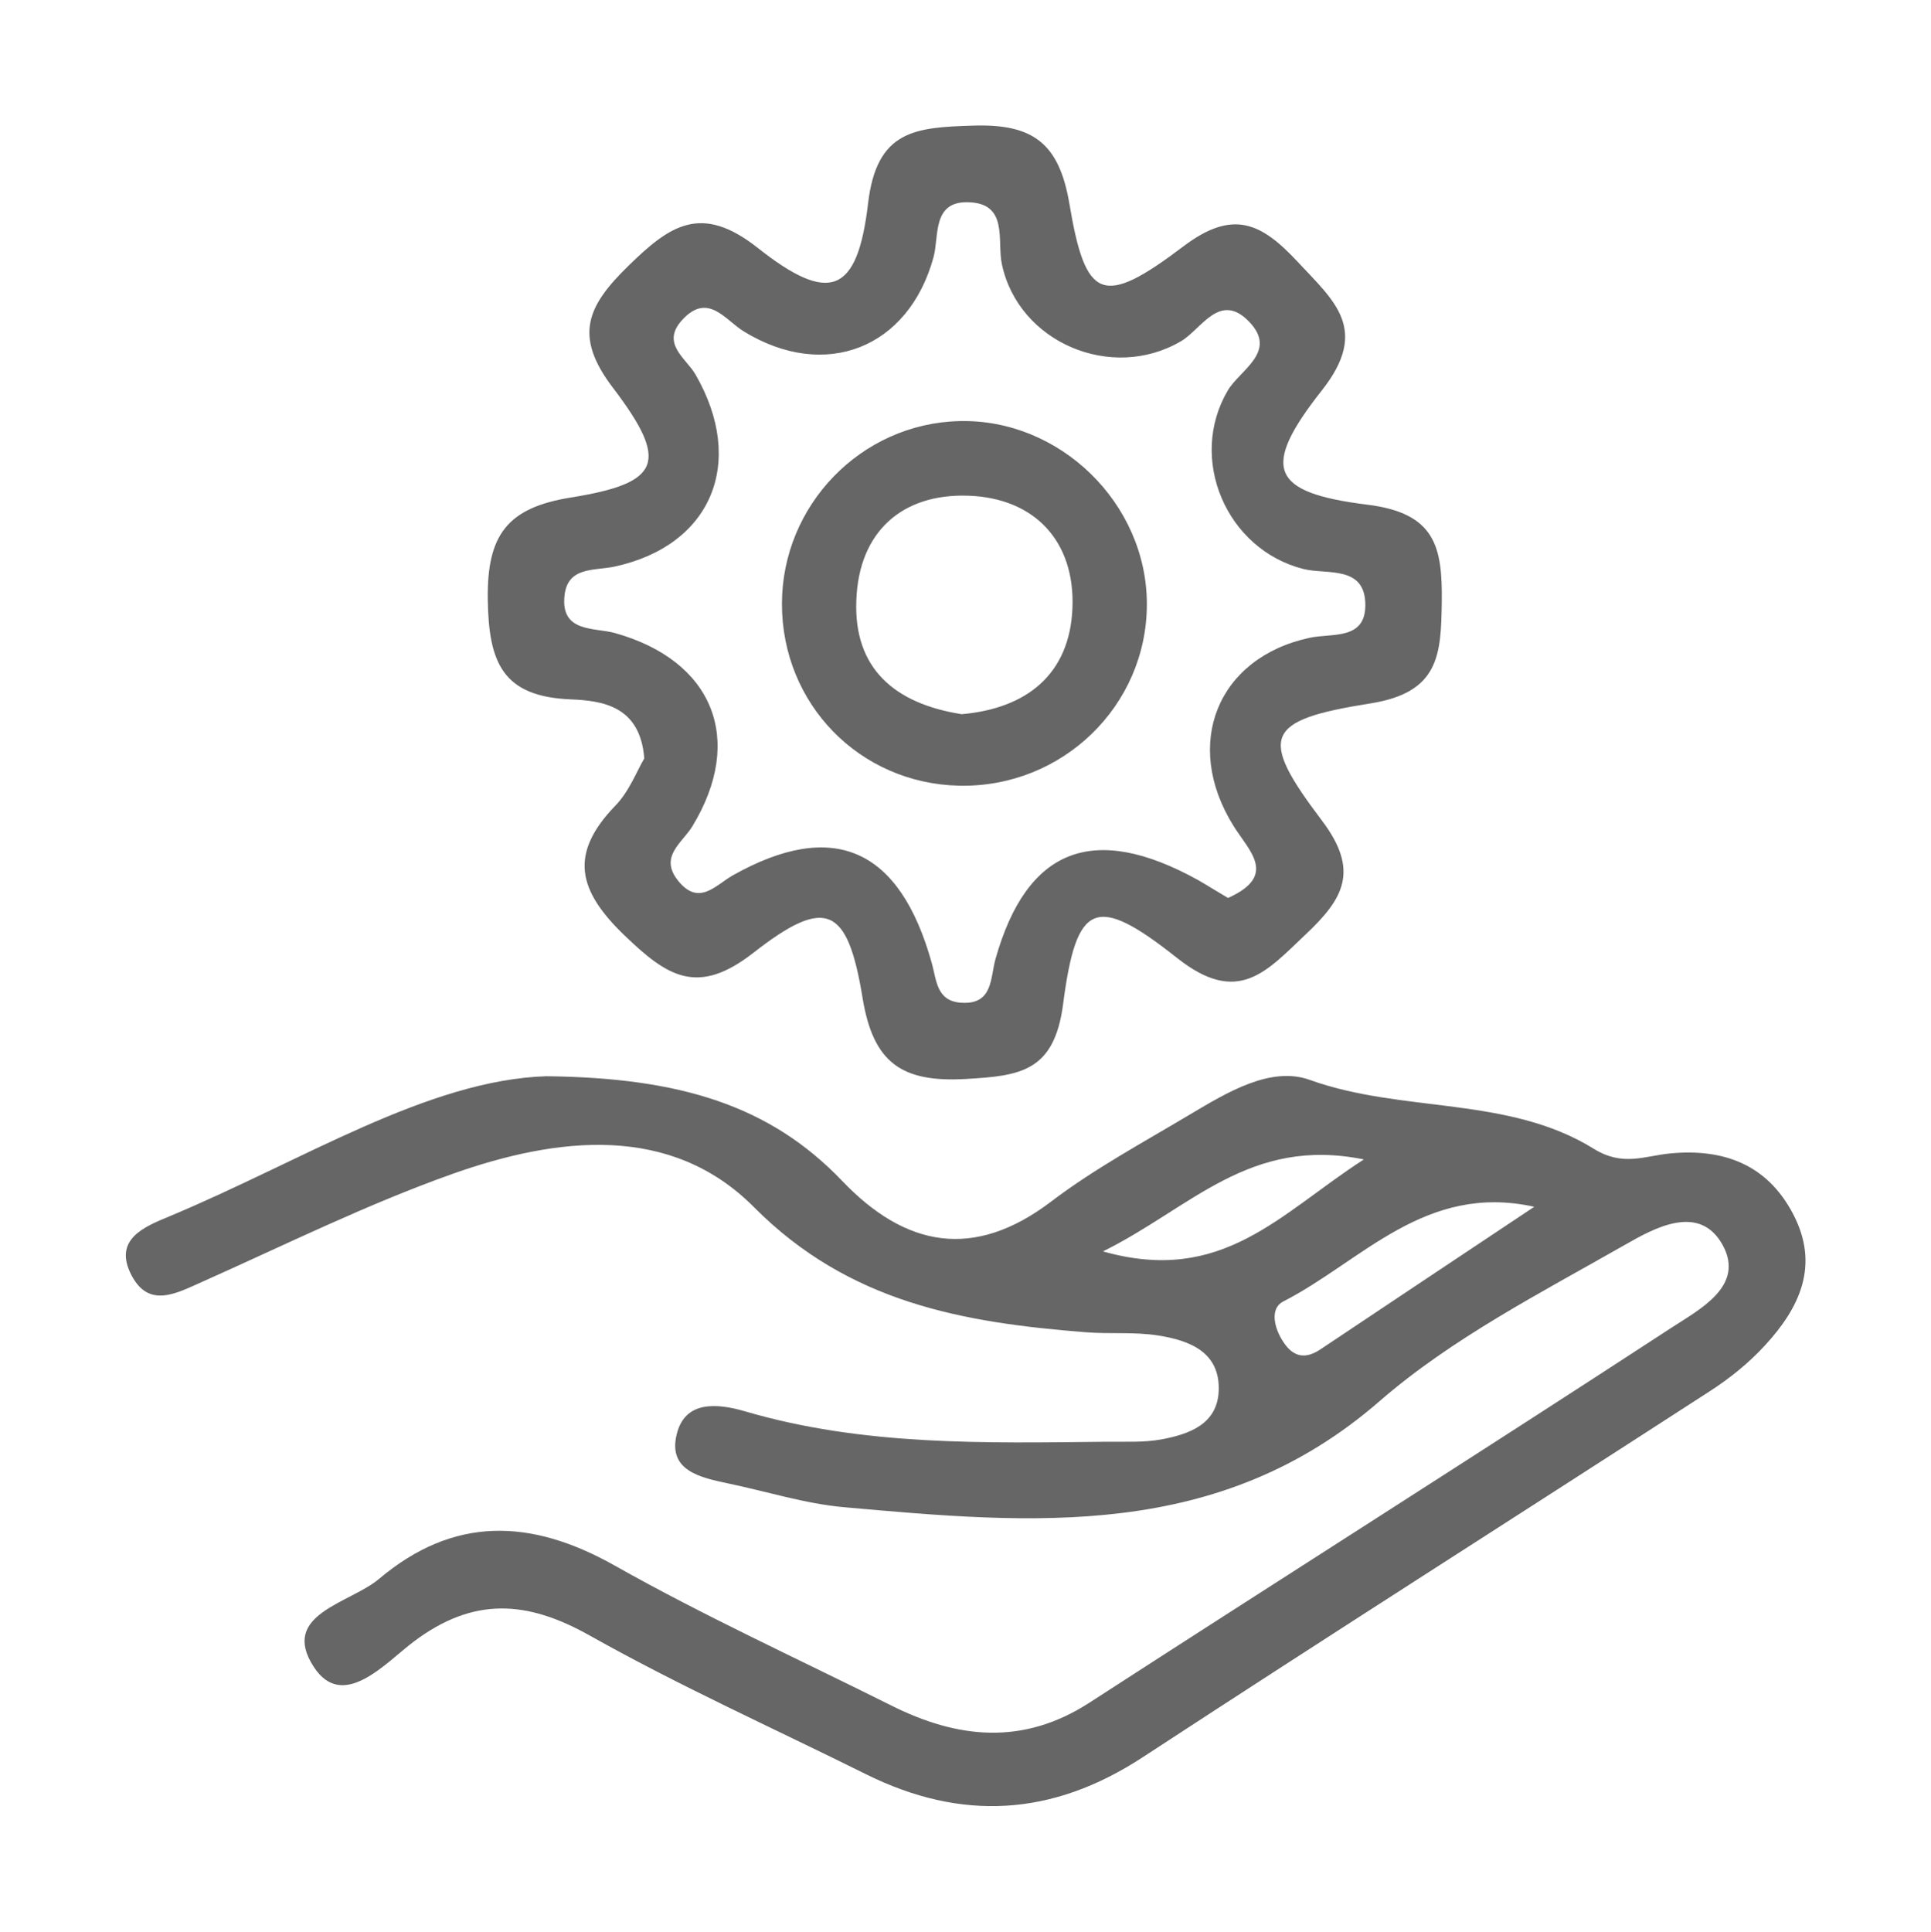 <?xml version="1.0" encoding="utf-8"?>
<!-- Generator: Adobe Illustrator 24.1.3, SVG Export Plug-In . SVG Version: 6.00 Build 0)  -->
<svg version="1.1" id="Layer_1" xmlns="http://www.w3.org/2000/svg" xmlns:xlink="http://www.w3.org/1999/xlink" x="0px" y="0px"
	 viewBox="0 0 105.62 105.65" style="enable-background:new 0 0 105.62 105.65;" xml:space="preserve">
<style type="text/css">
	.st0{fill:#666666;}
</style>
<g>
	<path class="st0" d="M29.88,58.86c7.33,0.08,12.24,1.6,16.19,5.73c3.43,3.59,7.17,4.36,11.43,1.12c2.37-1.8,5.03-3.23,7.59-4.76
		c2.02-1.2,4.41-2.66,6.55-1.89c5.09,1.83,10.85,0.86,15.54,3.77c1.6,0.99,2.78,0.38,4.19,0.25c2.87-0.27,5.26,0.58,6.69,3.28
		c1.5,2.83,0.38,5.16-1.53,7.23c-0.89,0.97-1.95,1.82-3.06,2.53c-10.32,6.68-20.7,13.27-30.99,20c-4.93,3.22-9.89,3.5-15.1,0.92
		c-5.05-2.51-10.21-4.83-15.12-7.59c-3.45-1.94-6.37-2.12-9.63,0.33c-1.53,1.15-3.87,3.84-5.47,1.38c-1.87-2.88,1.96-3.46,3.56-4.8
		c4.09-3.45,8.3-3.33,12.9-0.74c4.91,2.77,10.06,5.12,15.1,7.64c3.64,1.83,7.22,2.22,10.87-0.14c10.6-6.86,21.27-13.61,31.84-20.51
		c1.53-1,4.02-2.27,2.8-4.51c-1.28-2.33-3.77-0.92-5.35-0.02c-4.61,2.63-9.46,5.11-13.42,8.55c-8.8,7.65-18.99,6.72-29.29,5.8
		c-2.13-0.19-4.23-0.86-6.34-1.3c-1.51-0.32-3.3-0.69-2.82-2.67c0.44-1.87,2.2-1.72,3.72-1.28c6.49,1.91,13.15,1.74,19.81,1.67
		c1-0.01,2.02,0.05,2.99-0.13c1.5-0.28,3.06-0.82,3.13-2.66c0.08-2.12-1.6-2.75-3.3-3.02c-1.3-0.21-2.66-0.07-3.99-0.18
		c-6.69-0.53-12.92-1.6-18.13-6.84c-4.56-4.59-10.77-3.84-16.46-1.83c-4.68,1.66-9.16,3.88-13.71,5.91
		c-1.42,0.63-2.92,1.48-3.88-0.36c-1.01-1.95,0.68-2.64,2.06-3.21C16.54,63.49,23.39,59.07,29.88,58.86z M83.92,66
		c-5.97-1.32-9.42,2.97-13.73,5.18c-0.75,0.38-0.5,1.46,0.01,2.22c0.56,0.85,1.23,0.94,2.05,0.38C76.14,71.18,80.03,68.59,83.92,66z
		 M60.33,68.44c6.54,1.85,9.66-2.06,14.27-5.03C68.33,62.14,65.16,66.05,60.33,68.44z"/>
	<path class="st0" d="M35.24,41.48c-0.22-2.87-2.29-3.16-4.01-3.23c-3.75-0.15-4.5-2.02-4.55-5.46c-0.05-3.53,1.06-5.02,4.54-5.58
		c4.93-0.79,5.41-1.92,2.3-6.01c-2.17-2.85-1.38-4.48,0.84-6.65c2.28-2.23,3.99-3.44,7.09-0.99c3.92,3.1,5.45,2.51,6.03-2.43
		c0.47-4.02,2.58-4.16,5.73-4.26c3.3-0.11,4.72,0.97,5.28,4.26c0.89,5.3,1.81,5.69,6.23,2.35c2.73-2.07,4.28-1.28,6.25,0.83
		c1.99,2.14,3.97,3.69,1.34,7.03c-3.37,4.27-2.83,5.6,2.47,6.26c3.73,0.46,4.12,2.3,4.08,5.32c-0.04,2.89-0.13,4.95-3.9,5.55
		c-5.81,0.92-6.14,1.8-2.66,6.4c2.09,2.76,1.18,4.29-0.89,6.24c-2.14,2.02-3.69,3.93-7.03,1.28c-4.45-3.52-5.5-3.07-6.23,2.51
		c-0.48,3.72-2.35,3.94-5.33,4.11c-3.5,0.2-5.06-0.88-5.64-4.43c-0.82-5.02-2.01-5.56-5.96-2.48c-3.07,2.4-4.72,1.31-7.06-0.94
		c-2.55-2.45-3.05-4.45-0.52-7.08C34.41,43.3,34.83,42.17,35.24,41.48z M67.17,49.11c2.74-1.23,1.15-2.57,0.3-3.94
		c-2.8-4.49-0.87-9.21,4.17-10.29c1.21-0.26,3.03,0.14,3.04-1.77c0.01-2.22-2.1-1.67-3.38-1.99c-4.24-1.07-6.34-6.05-4.14-9.77
		c0.67-1.13,2.74-2.11,1.17-3.75c-1.61-1.68-2.61,0.4-3.73,1.06c-3.79,2.23-8.89,0.08-9.8-4.21c-0.28-1.31,0.39-3.37-1.9-3.39
		c-1.92-0.02-1.53,1.88-1.84,3.01c-1.36,4.97-5.92,6.78-10.37,4.06c-1.02-0.62-1.96-2.17-3.37-0.64c-1.2,1.3,0.21,2.1,0.72,2.99
		c2.78,4.81,0.88,9.37-4.44,10.51c-1.09,0.23-2.54-0.01-2.72,1.56c-0.24,2.06,1.63,1.76,2.75,2.07c5.37,1.5,7.13,5.82,4.24,10.57
		c-0.55,0.91-1.85,1.66-0.77,2.99c1.13,1.39,2.03,0.24,2.97-0.3c5.51-3.1,9.15-1.5,10.9,4.81c0.26,0.94,0.26,2.06,1.6,2.15
		c1.76,0.12,1.59-1.37,1.88-2.39c1.71-6.06,5.35-7.49,11.08-4.32C66.12,48.47,66.67,48.82,67.17,49.11z"/>
	<path class="st0" d="M62.73,33.04c0,5.57-4.63,10.05-10.27,9.93c-5.45-0.12-9.69-4.47-9.69-9.94c0-5.4,4.33-9.87,9.7-10
		C57.97,22.89,62.73,27.53,62.73,33.04z M52.6,39.06c3.55-0.31,5.92-2.18,6.06-5.82c0.14-3.65-2.08-6.01-5.71-6.13
		c-3.61-0.12-5.97,1.97-6.11,5.7C46.68,36.55,48.92,38.48,52.6,39.06z"/>
</g>
</svg>

